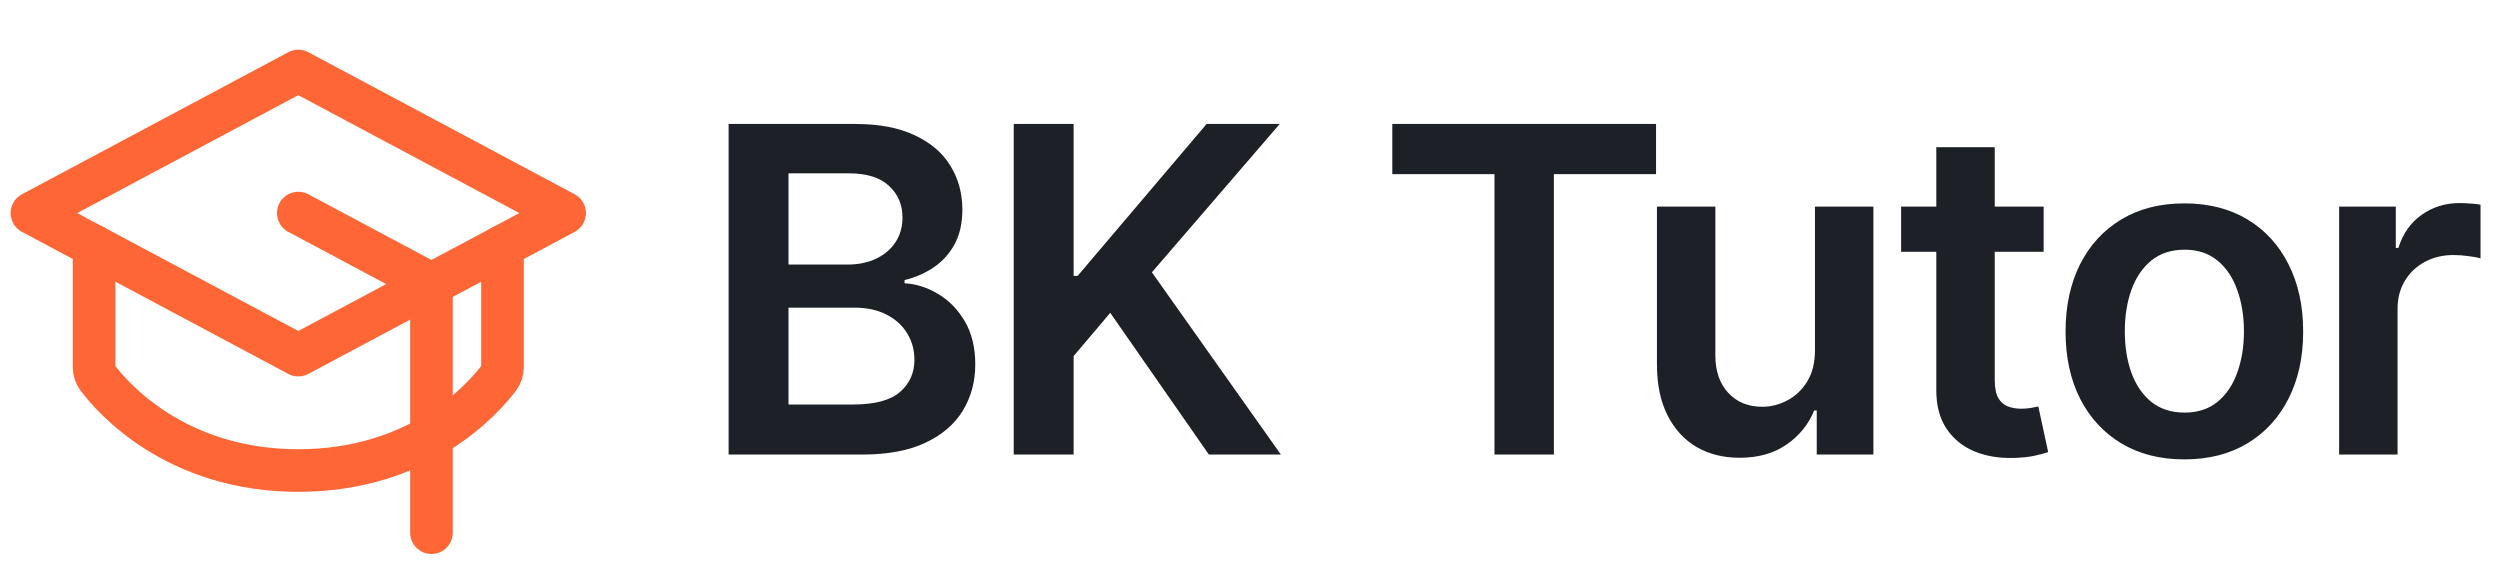 <svg width="176" height="40" viewBox="0 0 176 40" fill="none" xmlns="http://www.w3.org/2000/svg">
<path d="M2.25 15L21 5L39.75 15L21 25L2.25 15Z" stroke="#FF6636" stroke-width="3" stroke-linecap="round" stroke-linejoin="round"/>
<path d="M30.375 37.5V20L21 15" stroke="#FF6636" stroke-width="3" stroke-linecap="round" stroke-linejoin="round"/>
<path d="M35.375 17.333V25.852C35.376 26.122 35.288 26.384 35.127 26.6C34.074 28.001 29.633 33.125 21 33.125C12.367 33.125 7.926 28.001 6.873 26.6C6.712 26.384 6.624 26.122 6.625 25.852V17.333" stroke="#FF6636" stroke-width="3" stroke-linecap="round" stroke-linejoin="round"/>
<path d="M51.295 32V8.727H60.205C61.886 8.727 63.284 8.992 64.398 9.523C65.519 10.046 66.356 10.761 66.909 11.671C67.47 12.579 67.75 13.61 67.75 14.761C67.75 15.708 67.568 16.519 67.204 17.193C66.841 17.86 66.352 18.401 65.739 18.818C65.125 19.235 64.439 19.534 63.682 19.716V19.943C64.508 19.989 65.299 20.242 66.057 20.704C66.822 21.159 67.447 21.803 67.932 22.636C68.417 23.47 68.659 24.477 68.659 25.659C68.659 26.864 68.367 27.947 67.784 28.909C67.201 29.864 66.322 30.617 65.148 31.171C63.974 31.724 62.496 32 60.716 32H51.295ZM55.511 28.477H60.045C61.576 28.477 62.678 28.186 63.352 27.602C64.034 27.011 64.375 26.254 64.375 25.329C64.375 24.64 64.204 24.019 63.864 23.466C63.523 22.905 63.038 22.466 62.409 22.148C61.78 21.822 61.03 21.659 60.159 21.659H55.511V28.477ZM55.511 18.625H59.682C60.409 18.625 61.064 18.492 61.648 18.227C62.231 17.954 62.689 17.572 63.023 17.079C63.364 16.579 63.534 15.989 63.534 15.307C63.534 14.405 63.216 13.663 62.58 13.079C61.951 12.496 61.015 12.204 59.773 12.204H55.511V18.625ZM71.367 32V8.727H75.583V19.421H75.867L84.946 8.727H90.094L81.094 19.171L90.174 32H85.105L78.162 22.023L75.583 25.068V32H71.367ZM98.018 12.261V8.727H116.586V12.261H109.393V32H105.211V12.261H98.018ZM127.774 24.659V14.546H131.887V32H127.899V28.898H127.717C127.323 29.875 126.675 30.674 125.774 31.296C124.88 31.917 123.777 32.227 122.467 32.227C121.323 32.227 120.312 31.974 119.433 31.466C118.562 30.951 117.88 30.204 117.387 29.227C116.895 28.242 116.649 27.053 116.649 25.659V14.546H120.762V25.023C120.762 26.129 121.065 27.008 121.671 27.659C122.277 28.311 123.073 28.636 124.058 28.636C124.664 28.636 125.251 28.489 125.819 28.193C126.387 27.898 126.853 27.458 127.217 26.875C127.588 26.284 127.774 25.546 127.774 24.659ZM143.873 14.546V17.727H133.839V14.546H143.873ZM136.316 10.364H140.43V26.75C140.43 27.303 140.513 27.727 140.68 28.023C140.854 28.311 141.082 28.508 141.362 28.614C141.642 28.72 141.953 28.773 142.294 28.773C142.551 28.773 142.786 28.754 142.998 28.716C143.218 28.678 143.385 28.644 143.498 28.614L144.191 31.829C143.972 31.905 143.657 31.989 143.248 32.08C142.847 32.17 142.354 32.224 141.771 32.239C140.741 32.269 139.813 32.114 138.987 31.773C138.161 31.424 137.506 30.886 137.021 30.159C136.544 29.432 136.309 28.523 136.316 27.432V10.364ZM153.78 32.341C152.075 32.341 150.598 31.966 149.348 31.216C148.098 30.466 147.128 29.417 146.439 28.068C145.757 26.72 145.416 25.144 145.416 23.341C145.416 21.538 145.757 19.958 146.439 18.602C147.128 17.246 148.098 16.193 149.348 15.443C150.598 14.693 152.075 14.318 153.78 14.318C155.484 14.318 156.962 14.693 158.212 15.443C159.462 16.193 160.427 17.246 161.109 18.602C161.799 19.958 162.143 21.538 162.143 23.341C162.143 25.144 161.799 26.72 161.109 28.068C160.427 29.417 159.462 30.466 158.212 31.216C156.962 31.966 155.484 32.341 153.78 32.341ZM153.802 29.046C154.727 29.046 155.499 28.792 156.121 28.284C156.742 27.769 157.204 27.079 157.507 26.216C157.818 25.352 157.973 24.39 157.973 23.329C157.973 22.261 157.818 21.296 157.507 20.432C157.204 19.561 156.742 18.867 156.121 18.352C155.499 17.837 154.727 17.579 153.802 17.579C152.856 17.579 152.068 17.837 151.439 18.352C150.818 18.867 150.352 19.561 150.041 20.432C149.738 21.296 149.587 22.261 149.587 23.329C149.587 24.39 149.738 25.352 150.041 26.216C150.352 27.079 150.818 27.769 151.439 28.284C152.068 28.792 152.856 29.046 153.802 29.046ZM164.675 32V14.546H168.664V17.454H168.845C169.164 16.447 169.709 15.671 170.482 15.125C171.262 14.572 172.152 14.296 173.152 14.296C173.379 14.296 173.633 14.307 173.914 14.329C174.201 14.345 174.44 14.371 174.629 14.409V18.193C174.455 18.133 174.179 18.079 173.8 18.034C173.429 17.981 173.069 17.954 172.72 17.954C171.97 17.954 171.296 18.117 170.698 18.443C170.107 18.761 169.641 19.204 169.3 19.773C168.959 20.341 168.789 20.996 168.789 21.739V32H164.675Z" fill="#1D2026"/>
</svg>
